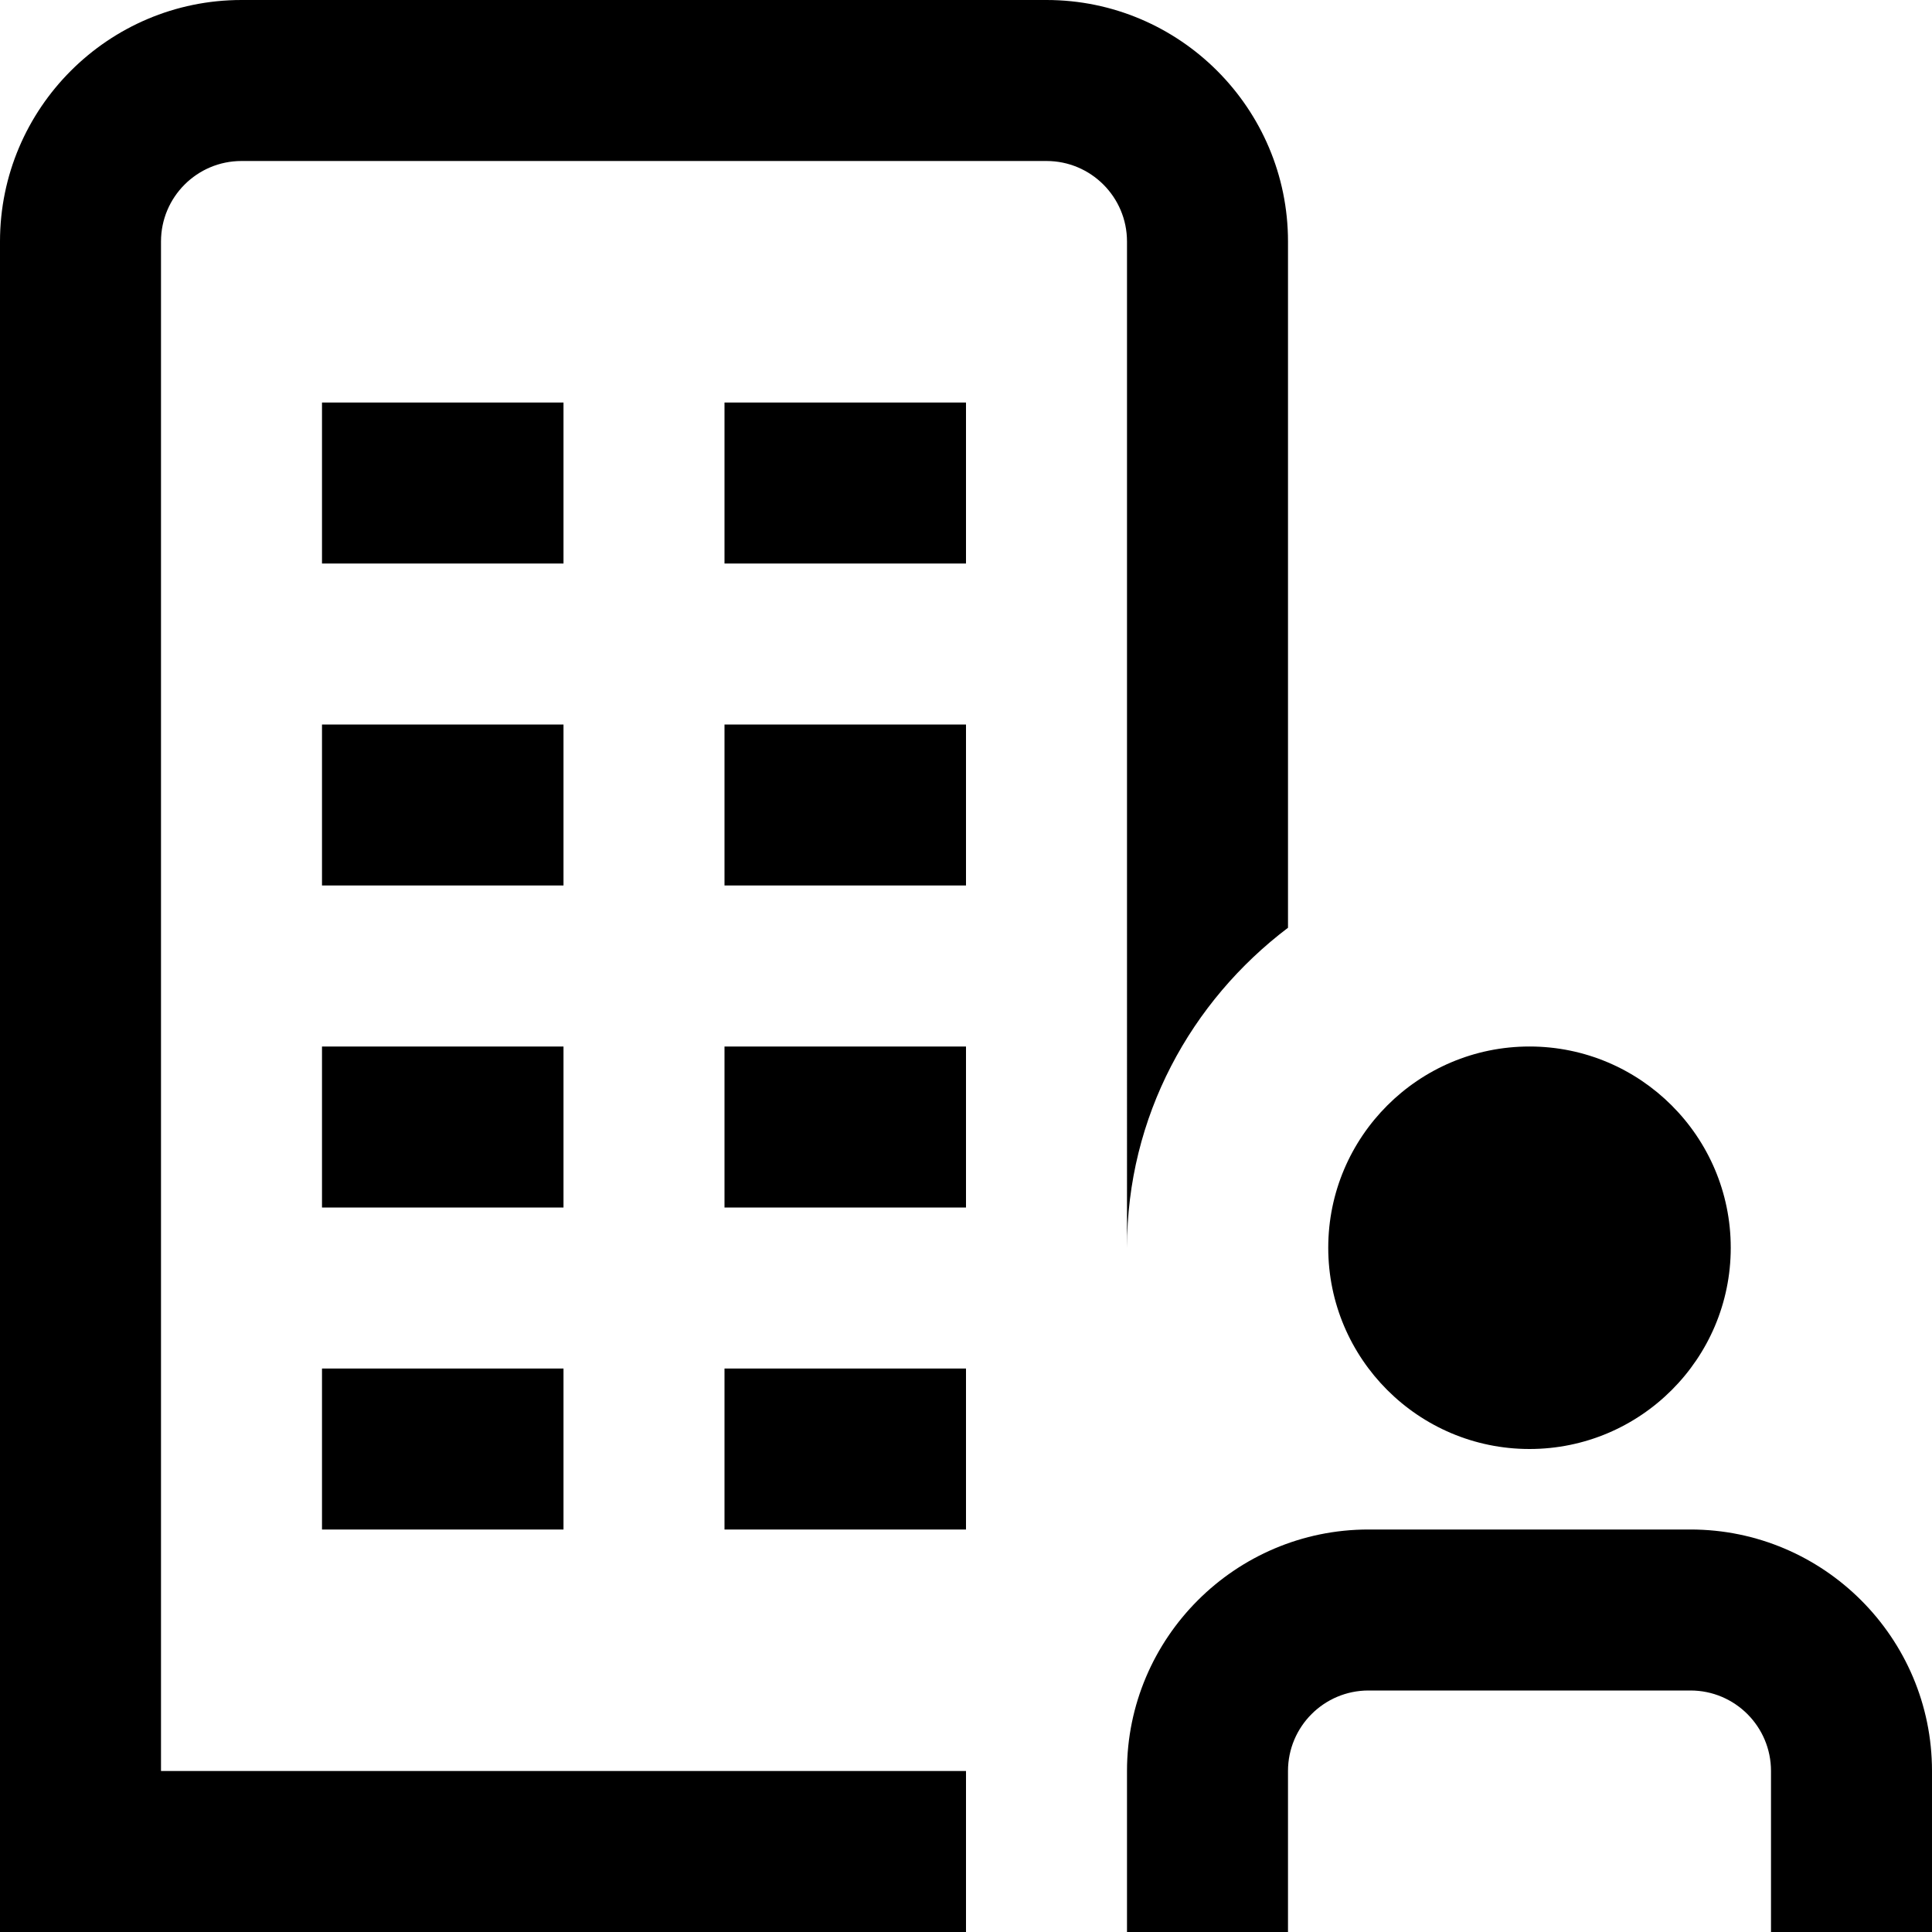 <?xml version="1.0" encoding="UTF-8"?>
<svg xmlns="http://www.w3.org/2000/svg" id="Layer_1" data-name="Layer 1" viewBox="0 0 24 24">
  <path d="m14,3c0-.552-.448-1-1-1H3c-.552,0-1,.448-1,1v19h10v2H0V3C0,1.346,1.346,0,3,0h10c1.654,0,3,1.346,3,3v8.525c-1.207.914-2,2.347-2,3.975V3Zm-7,10h-3v2h3v-2Zm2,2h3v-2h-3v2Zm-5,4h3v-2h-3v2Zm5,0h3v-2h-3v2Zm-2-14h-3v2h3v-2Zm2,2h3v-2h-3v2Zm-2,2h-3v2h3v-2Zm2,2h3v-2h-3v2Zm10,7c1.379,0,2.5-1.121,2.5-2.5s-1.121-2.5-2.5-2.5-2.5,1.121-2.5,2.5,1.121,2.5,2.5,2.5Zm2,1h-4c-1.654,0-3,1.346-3,3v2h2v-2c0-.552.448-1,1-1h4c.552,0,1,.448,1,1v2h2v-2c0-1.654-1.346-3-3-3Z"/>
</svg>
